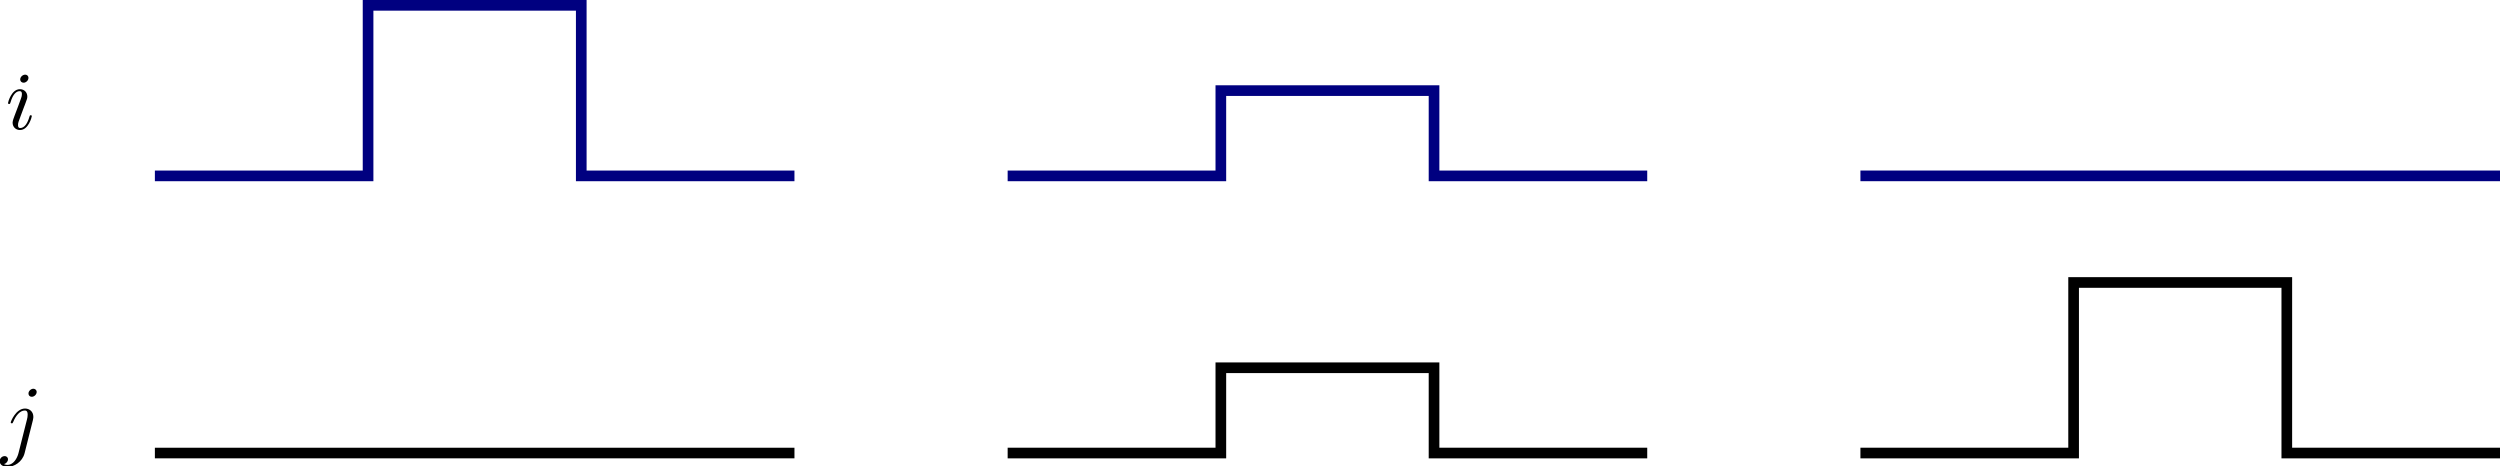 <?xml version="1.0" encoding="UTF-8" standalone="no"?>
<!-- Created with Inkscape (http://www.inkscape.org/) -->

<svg
   xmlns:dc="http://purl.org/dc/elements/1.1/"
   xmlns:cc="http://creativecommons.org/ns#"
   xmlns:rdf="http://www.w3.org/1999/02/22-rdf-syntax-ns#"
   xmlns:svg="http://www.w3.org/2000/svg"
   xmlns="http://www.w3.org/2000/svg"
   xmlns:sodipodi="http://sodipodi.sourceforge.net/DTD/sodipodi-0.dtd"
   xmlns:inkscape="http://www.inkscape.org/namespaces/inkscape"
   width="1172.648"
   height="218.725"
   id="svg2"
   version="1.1"
   inkscape:version="0.48.4 r9939"
   sodipodi:docname="conflict_delay_function_maneuver.svg">
  <sodipodi:namedview
     id="base"
     pagecolor="#ffffff"
     bordercolor="#666666"
     borderopacity="1.0"
     inkscape:pageopacity="0.0"
     inkscape:pageshadow="2"
     inkscape:zoom="0.8756437"
     inkscape:cx="607.45581"
     inkscape:cy="79.651071"
     inkscape:document-units="px"
     inkscape:current-layer="layer1"
     showgrid="true"
     showguides="true"
     inkscape:guide-bbox="true"
     inkscape:window-width="1600"
     inkscape:window-height="834"
     inkscape:window-x="0"
     inkscape:window-y="27"
     inkscape:window-maximized="1"
     fit-margin-top="0"
     fit-margin-left="0"
     fit-margin-right="0"
     fit-margin-bottom="0">
    <inkscape:grid
       type="xygrid"
       id="grid5156"
       empspacing="5"
       visible="true"
       enabled="true"
       snapvisiblegridlinesonly="true"
       originx="-7.352px"
       originy="136.223px" />
  </sodipodi:namedview>
  <defs
     id="defs4">
    <marker
       inkscape:stockid="Arrow1Lend"
       orient="auto"
       refY="0"
       refX="0"
       id="Arrow1Lend"
       style="overflow:visible">
      <path
         id="path3762"
         d="M 0,0 5,-5 -12.5,0 5,5 0,0 z"
         style="fill-rule:evenodd;stroke:#000000;stroke-width:1pt"
         transform="matrix(-0.8,0,0,-0.8,-10,0)"
         inkscape:connector-curvature="0" />
    </marker>
    <marker
       style="overflow:visible"
       id="Arrow1Mend"
       refX="0"
       refY="0"
       orient="auto"
       inkscape:stockid="Arrow1Mend">
      <path
         transform="matrix(-0.4,0,0,-0.4,-4,0)"
         style="fill-rule:evenodd;stroke:#000000;stroke-width:1pt"
         d="M 0,0 5,-5 -12.5,0 5,5 0,0 z"
         id="path3768"
         inkscape:connector-curvature="0" />
    </marker>
  </defs>
  <g
     id="layer1"
     inkscape:groupmode="layer"
     inkscape:label="Ebene 1"
     transform="translate(38.646,-684.406)">
    <path
       style="fill:none;stroke:#000000;stroke-width:5;stroke-linecap:butt;stroke-linejoin:miter;stroke-miterlimit:4;stroke-opacity:1;stroke-dasharray:none;marker-end:none"
       d="m 834.002,896.908 100,0 0,-80 100,0 0,80 100,0"
       id="path5162"
       inkscape:connector-curvature="0"
       sodipodi:nodetypes="cccccc" />
    <path
       sodipodi:nodetypes="cccccc"
       inkscape:connector-curvature="0"
       id="path4199"
       d="m 34.002,766.908 100,0 0,-80 100,0 0,80 100,0"
       style="fill:none;stroke:#000080;stroke-width:5;stroke-linecap:butt;stroke-linejoin:miter;stroke-miterlimit:4;stroke-opacity:1;stroke-dasharray:none;marker-end:none" />
    <path
       style="fill:none;stroke:#000080;stroke-width:5;stroke-linecap:butt;stroke-linejoin:miter;stroke-miterlimit:4;stroke-opacity:1;stroke-dasharray:none;marker-end:none"
       d="m 434.002,766.908 100,0 0,-40 100,0 0,40 100,0"
       id="path5158"
       inkscape:connector-curvature="0"
       sodipodi:nodetypes="cccccc" />
    <path
       sodipodi:nodetypes="cc"
       inkscape:connector-curvature="0"
       id="path5160"
       d="m 834.002,766.908 c 120,0 220,0 300,0"
       style="fill:none;stroke:#000080;stroke-width:5;stroke-linecap:butt;stroke-linejoin:miter;stroke-miterlimit:4;stroke-opacity:1;stroke-dasharray:none;marker-end:none" />
    <path
       sodipodi:nodetypes="cccccc"
       inkscape:connector-curvature="0"
       id="path5164"
       d="m 434.002,896.908 100,0 0,-40 100,0 0,40 100,0"
       style="fill:none;stroke:#000000;stroke-width:5;stroke-linecap:butt;stroke-linejoin:miter;stroke-miterlimit:4;stroke-opacity:1;stroke-dasharray:none;marker-end:none" />
    <path
       style="fill:none;stroke:#000000;stroke-width:5;stroke-linecap:butt;stroke-linejoin:miter;stroke-miterlimit:4;stroke-opacity:1;stroke-dasharray:none;marker-end:none"
       d="m 34.002,896.908 c 120,0 220,0 300,0"
       id="path5166"
       inkscape:connector-curvature="0"
       sodipodi:nodetypes="cc" />
    <g
       id="g6168"
       transform="matrix(1.08,0,0,1.08,-22.947,-38.846)">
      <path
         style="font-style:normal;font-variant:normal;font-weight:normal;font-stretch:normal;letter-spacing:normal;word-spacing:normal;text-anchor:start;fill:#000000;stroke:#000000;stroke-width:0;stroke-linecap:butt;stroke-linejoin:miter;stroke-miterlimit:10.433;stroke-opacity:1;stroke-dasharray:none;stroke-dashoffset:0"
         inkscape:connector-curvature="0"
         id="path6022"
         d="m -2.181,703.527 -0.008,-0.071 0,-0.071 -0.008,-0.079 -0.016,-0.063 -0.008,-0.071 -0.024,-0.071 -0.016,-0.063 -0.024,-0.063 -0.024,-0.063 -0.031,-0.063 -0.031,-0.063 -0.039,-0.055 -0.031,-0.055 -0.047,-0.055 -0.039,-0.047 -0.047,-0.047 -0.047,-0.047 -0.047,-0.047 -0.055,-0.039 -0.055,-0.039 -0.063,-0.039 -0.055,-0.032 -0.071,-0.032 -0.063,-0.032 -0.063,-0.023 -0.071,-0.023 -0.079,-0.015 -0.071,-0.015 -0.079,-0.015 -0.079,-0.008 -0.079,0 -0.087,-0.008 c -1.069,0 -2.123,1.022 -2.123,2.076 0,0.755 0.55,1.415 1.502,1.415 0.896,0 2.076,-0.896 2.076,-2.076 z" />
      <path
         style="font-style:normal;font-variant:normal;font-weight:normal;font-stretch:normal;letter-spacing:normal;word-spacing:normal;text-anchor:start;fill:#000000;stroke:#000000;stroke-width:0;stroke-linecap:butt;stroke-linejoin:miter;stroke-miterlimit:10.433;stroke-opacity:1;stroke-dasharray:none;stroke-dashoffset:0"
         inkscape:connector-curvature="0"
         id="path6024"
         d="m -4.038,715.961 0.039,-0.102 0.039,-0.094 0.039,-0.094 0.039,-0.086 0.031,-0.079 0.031,-0.079 0.024,-0.071 0.031,-0.071 0.024,-0.071 0.031,-0.063 0.024,-0.063 0.016,-0.063 0.024,-0.055 0.024,-0.055 0.039,-0.118 0.039,-0.11 0.039,-0.11 0.024,-0.055 0.024,-0.063 0.024,-0.063 0.016,-0.063 0.031,-0.063 0.024,-0.071 0.024,-0.079 0.031,-0.071 0.024,-0.086 0.031,-0.086 0.039,-0.086 0.031,-0.102 c 0.322,-0.786 0.519,-1.321 0.519,-2.076 0,-1.753 -1.25,-3.2 -3.216,-3.2 -3.68,0 -5.174,5.669 -5.174,6.031 0,0.393 0.393,0.393 0.48,0.393 0.393,0 0.425,-0.086 0.621,-0.716 1.061,-3.688 2.618,-4.851 3.955,-4.851 0.315,0 0.983,0 0.983,1.25 0,0.826 -0.275,1.651 -0.44,2.044 -0.307,1.014 -2.076,5.551 -2.705,7.25 -0.377,1.006 -0.896,2.304 -0.896,3.129 0,1.832 1.329,3.208 3.224,3.208 3.672,0 5.119,-5.677 5.119,-6.031 0,-0.393 -0.338,-0.393 -0.464,-0.393 -0.393,0 -0.393,0.118 -0.59,0.708 -0.7,2.461 -1.989,4.851 -3.994,4.851 -0.66,0 -0.944,-0.393 -0.944,-1.29 0,-0.983 0.244,-1.533 1.14,-3.916 z" />
    </g>
    <g
       id="g6110"
       transform="matrix(2.765,0,0,2.765,-276.286,-1041.607)">
      <g
         word-spacing="normal"
         letter-spacing="normal"
         font-size-adjust="none"
         font-stretch="normal"
         font-weight="normal"
         font-variant="normal"
         font-style="normal"
         stroke-miterlimit="10.433"
         xml:space="preserve"
         transform="matrix(0.307,0,0,-0.307,-53.75,825.001)"
         id="g6112"
         style="font-style:normal;font-variant:normal;font-weight:normal;font-stretch:normal;letter-spacing:normal;word-spacing:normal;text-anchor:start;fill:none;stroke:#000000;stroke-linecap:butt;stroke-linejoin:miter;stroke-miterlimit:10.433;stroke-opacity:1;stroke-dasharray:none;stroke-dashoffset:0"><path
           id="path6114"
           d="m 475.3,437.34 0,0.09 -0.01,0.08 -0.01,0.09 -0.01,0.09 -0.02,0.08 -0.02,0.08 -0.03,0.09 -0.03,0.08 -0.03,0.07 -0.04,0.08 -0.04,0.08 -0.04,0.07 -0.05,0.07 -0.05,0.07 -0.06,0.07 -0.06,0.06 -0.06,0.06 -0.07,0.06 -0.07,0.05 -0.07,0.06 -0.08,0.04 -0.07,0.05 -0.09,0.04 -0.08,0.04 -0.09,0.03 -0.09,0.03 -0.1,0.03 -0.1,0.02 -0.1,0.01 -0.1,0.02 -0.11,0 -0.11,0.01 c -1.16,0 -2.64,-1.16 -2.64,-2.64 0,-1 0.69,-1.8 1.84,-1.8 1.35,0 2.69,1.3 2.69,2.64 z"
           inkscape:connector-curvature="0"
           style="fill:#000000;stroke-width:0" /><path
           id="path6116"
           d="m 465.29,403.71 -0.1,-0.35 -0.1,-0.35 -0.11,-0.34 -0.12,-0.33 -0.12,-0.33 -0.14,-0.32 -0.14,-0.31 -0.14,-0.3 -0.16,-0.3 -0.16,-0.29 -0.16,-0.28 -0.18,-0.26 -0.18,-0.26 -0.18,-0.25 -0.2,-0.24 -0.19,-0.23 -0.2,-0.22 -0.21,-0.2 -0.21,-0.19 -0.22,-0.19 -0.22,-0.16 -0.23,-0.16 -0.23,-0.14 -0.23,-0.13 -0.24,-0.12 -0.24,-0.1 -0.25,-0.08 -0.25,-0.08 -0.25,-0.05 -0.25,-0.04 -0.26,-0.03 -0.26,-0.01 c -0.3,0 -1.05,0 -1.95,0.46 1.5,0.36 2.25,1.64 2.25,2.64 0,0.79 -0.55,1.75 -1.89,1.75 -1.25,0 -2.69,-1.05 -2.69,-2.85 0,-2 1.98,-3.09 4.37,-3.09 3.49,0 8.13,2.64 9.38,7.58 l 4.58,18.23 c 0.25,1 0.25,1.69 0.25,1.85 0,2.84 -2.1,4.57 -4.58,4.57 -5.09,0 -7.92,-7.21 -7.92,-7.67 0,-0.5 0.48,-0.5 0.59,-0.5 0.45,0 0.5,0.07 0.89,1 1.25,3.05 3.55,6.08 6.28,6.08 0.71,0 1.6,-0.2 1.6,-2.28 0,-1.16 -0.16,-1.7 -0.35,-2.55 z"
           inkscape:connector-curvature="0"
           style="fill:#000000;stroke-width:0" /></g>    </g>
  </g>
</svg>
